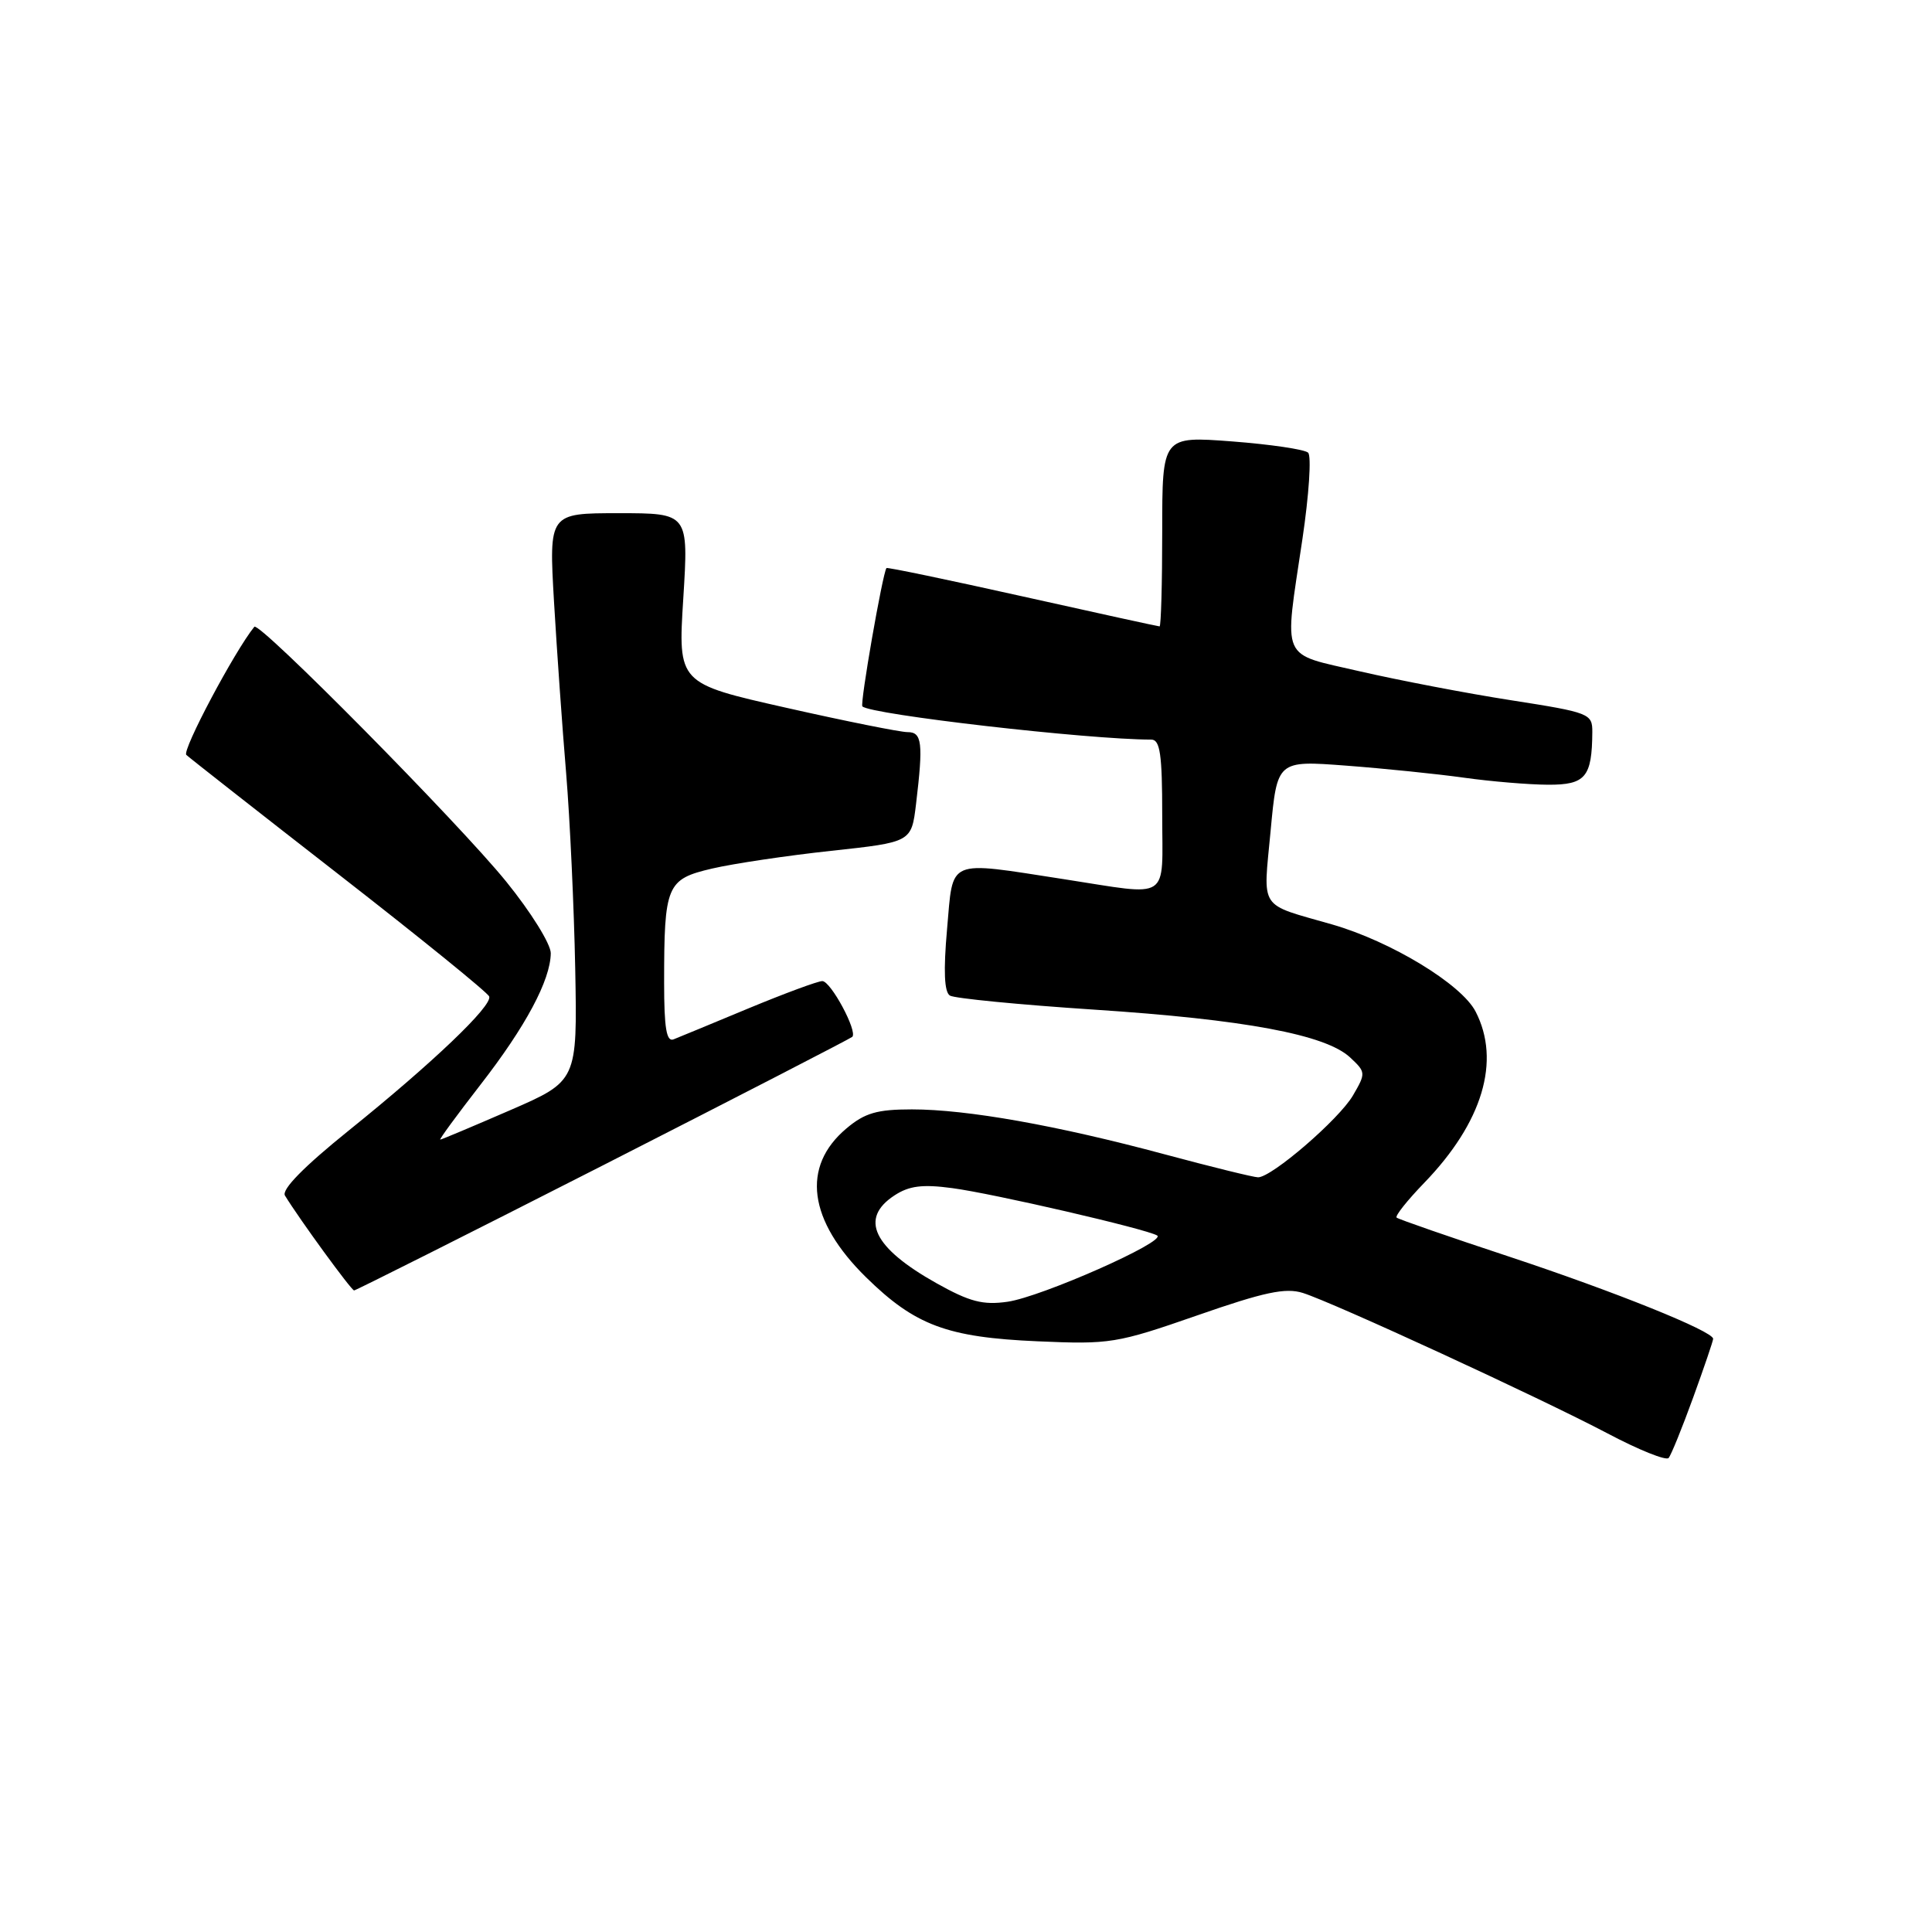 <?xml version="1.0" encoding="UTF-8" standalone="no"?>
<!DOCTYPE svg PUBLIC "-//W3C//DTD SVG 1.1//EN" "http://www.w3.org/Graphics/SVG/1.1/DTD/svg11.dtd" >
<svg xmlns="http://www.w3.org/2000/svg" xmlns:xlink="http://www.w3.org/1999/xlink" version="1.1" viewBox="0 0 256 256">
 <g >
 <path fill="currentColor"
d=" M 224.35 185.19 C 225.81 181.17 227.00 177.67 227.00 177.40 C 227.00 176.39 213.97 171.15 200.00 166.52 C 192.03 163.89 185.30 161.55 185.06 161.34 C 184.82 161.13 186.47 159.06 188.72 156.73 C 196.45 148.73 198.90 140.57 195.52 134.03 C 193.64 130.40 184.30 124.73 176.50 122.49 C 166.68 119.67 167.37 120.72 168.36 110.13 C 169.23 100.76 169.23 100.76 178.36 101.45 C 183.39 101.83 190.43 102.55 194.00 103.05 C 197.57 103.55 202.59 103.97 205.13 103.98 C 210.09 104.00 210.95 102.97 210.99 96.99 C 211.00 94.56 210.63 94.41 200.25 92.79 C 194.34 91.87 185.34 90.14 180.25 88.97 C 169.50 86.47 170.13 87.92 172.58 71.41 C 173.45 65.56 173.79 60.41 173.33 59.98 C 172.87 59.55 168.34 58.88 163.25 58.49 C 154.00 57.79 154.00 57.79 154.00 70.39 C 154.00 77.33 153.84 83.00 153.65 83.00 C 153.46 83.00 145.28 81.21 135.47 79.02 C 125.65 76.83 117.55 75.14 117.46 75.27 C 116.94 76.01 113.93 93.26 114.27 93.60 C 115.35 94.68 144.20 98.00 152.55 98.00 C 153.72 98.00 154.00 99.95 154.00 108.00 C 154.00 119.56 155.31 118.71 141.00 116.50 C 125.29 114.08 126.33 113.63 125.49 123.12 C 125.00 128.66 125.12 131.46 125.87 131.92 C 126.47 132.29 135.06 133.13 144.95 133.78 C 164.95 135.09 175.64 137.09 178.89 140.11 C 180.99 142.07 181.00 142.19 179.27 145.16 C 177.43 148.31 168.52 156.00 166.70 156.00 C 166.13 156.00 160.56 154.63 154.31 152.95 C 140.06 149.12 128.14 147.00 120.83 147.00 C 116.22 147.00 114.59 147.47 112.15 149.53 C 106.15 154.58 107.09 161.72 114.76 169.25 C 121.25 175.62 125.50 177.21 137.50 177.73 C 147.08 178.15 147.97 178.01 158.63 174.30 C 167.52 171.20 170.34 170.60 172.63 171.32 C 176.69 172.60 204.04 185.21 213.00 189.93 C 217.12 192.11 220.77 193.58 221.10 193.19 C 221.43 192.81 222.89 189.21 224.35 185.19 Z  M 79.92 154.40 C 97.84 145.27 112.69 137.61 112.93 137.39 C 113.67 136.67 110.08 130.00 108.96 130.00 C 108.37 130.00 103.97 131.63 99.19 133.61 C 94.41 135.60 89.94 137.45 89.25 137.72 C 88.31 138.09 88.00 136.21 88.00 130.23 C 88.00 117.27 88.32 116.50 94.35 115.09 C 97.18 114.43 104.29 113.37 110.13 112.74 C 120.77 111.59 120.77 111.59 121.38 106.54 C 122.35 98.43 122.18 97.00 120.25 97.01 C 119.29 97.01 112.05 95.56 104.17 93.78 C 89.83 90.55 89.83 90.55 90.54 79.28 C 91.24 68.00 91.24 68.00 81.98 68.00 C 72.73 68.00 72.73 68.00 73.41 79.75 C 73.79 86.21 74.51 96.45 75.02 102.50 C 75.52 108.55 76.06 120.19 76.22 128.37 C 76.50 143.24 76.50 143.24 67.57 147.12 C 62.66 149.25 58.51 151.00 58.34 151.00 C 58.16 151.00 60.56 147.74 63.65 143.75 C 69.66 136.02 72.94 129.87 72.98 126.31 C 72.99 125.10 70.34 120.84 67.07 116.81 C 60.79 109.06 34.32 82.28 33.70 83.05 C 31.08 86.28 24.08 99.46 24.69 100.03 C 25.13 100.44 34.27 107.61 45.00 115.96 C 55.73 124.31 64.65 131.54 64.82 132.04 C 65.27 133.27 57.31 140.86 46.26 149.76 C 40.26 154.59 37.28 157.63 37.76 158.42 C 39.68 161.56 46.55 170.98 46.92 170.99 C 47.14 170.99 61.99 163.53 79.92 154.40 Z  M 124.12 170.05 C 115.69 165.33 113.84 161.46 118.52 158.40 C 120.45 157.13 122.22 156.90 126.16 157.43 C 131.56 158.14 151.92 162.85 153.33 163.71 C 154.61 164.49 138.01 171.84 133.50 172.49 C 130.25 172.95 128.50 172.50 124.12 170.05 Z "/>
</g>
</svg>